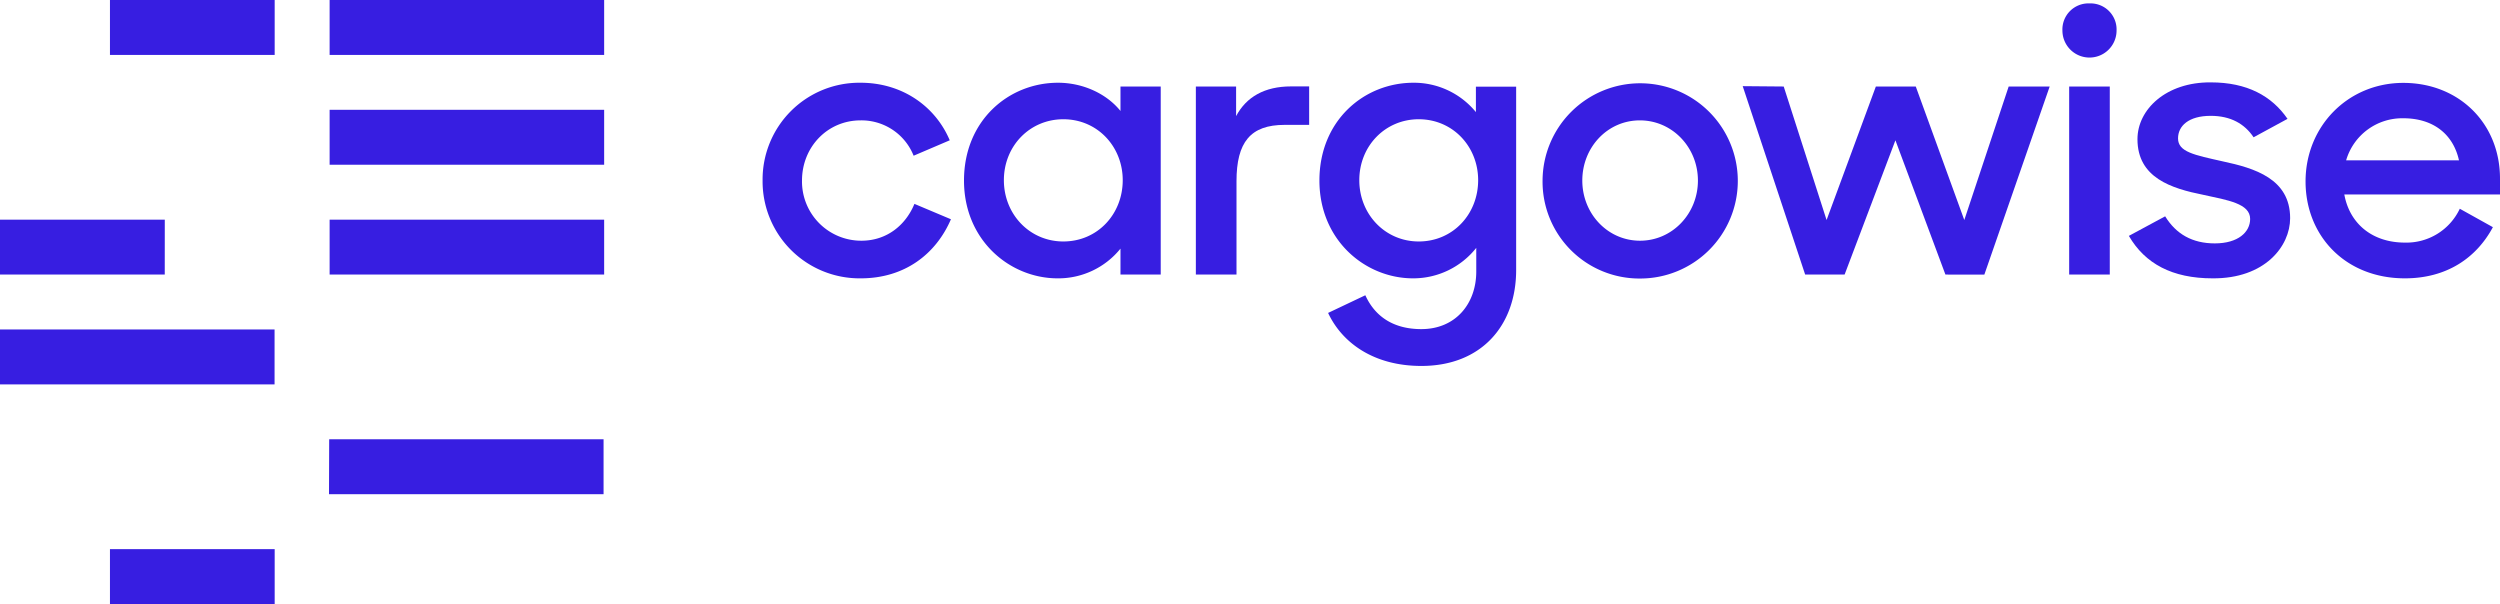 <svg xmlns="http://www.w3.org/2000/svg" viewBox="0 0 688.9 166.45"><defs><style>.cls-1{fill:#371ee1;}</style></defs><g id="Layer_2" data-name="Layer 2"><g id="Layer_1-2" data-name="Layer 1"><path class="cls-1" d="M210.14,49.75a26.66,26.66,0,0,1,27-26.95c11.51,0,20.63,6.53,24.57,15.86l-9.95,4.25a15.46,15.46,0,0,0-14.62-9.74C228,33.17,221,40.53,221,49.75a16.32,16.32,0,0,0,16.37,16.58c7.05,0,12.23-4.35,14.61-10.15l10.06,4.24C257.91,70,249.31,76.7,237.18,76.7A26.72,26.72,0,0,1,210.14,49.75Z"/><path class="cls-1" d="M265.64,49.75c0-16.58,12.34-26.95,25.91-26.95,6.84,0,13.37,3,17.21,7.78V23.84h11.09V75.66H308.76V68.51a22,22,0,0,1-17.31,8.19C278.29,76.7,265.64,66.23,265.64,49.75Zm43.74-.1c0-9.23-6.94-16.79-16.37-16.79-9.23,0-16.38,7.36-16.38,16.79S283.78,66.54,293,66.54C302.44,66.54,309.38,59,309.38,49.65Z"/><path class="cls-1" d="M329.53,23.84h11.09V32c2.8-5.29,7.87-8.19,15.13-8.19h5V34.41H354c-9.43,0-13.27,4.77-13.27,15.55v25.7H329.53Z"/><path class="cls-1" d="M363.58,49.75c0-16.58,12.34-26.95,25.91-26.95a22.07,22.07,0,0,1,17.21,8.09v-7h11.09V74.42c0,15.23-9.54,26.42-26.12,26.42-12.95,0-21.76-6.21-25.7-14.61l10.26-4.87c2.59,5.7,7.56,9.33,15.44,9.33,9.43,0,15.13-7,15.13-15.86V68.3a22.13,22.13,0,0,1-17.41,8.4C376.23,76.7,363.58,66.23,363.58,49.75Zm43.74-.1c0-9.23-6.94-16.79-16.38-16.79-9.22,0-16.37,7.36-16.37,16.79s7.15,16.89,16.37,16.89C400.38,66.54,407.32,59,407.32,49.65Z"/><path class="cls-1" d="M425.07,49.75a26.9,26.9,0,1,1,26.85,27A26.68,26.68,0,0,1,425.07,49.75Zm42.81,0c0-9.12-7.05-16.58-16-16.58s-15.86,7.46-15.86,16.58S443,66.33,451.92,66.33,467.88,58.87,467.88,49.75Z"/><path class="cls-1" d="M480.22,23.74l11.3.1,11.81,36.79,13.58-36.79h11l13.37,36.79,12.23-36.79h11.3l-18,51.82H536.08l-13.78-37-14,37H497.43Z"/><path class="cls-1" d="M575.78.94a7.18,7.18,0,0,1,7.46,7.46,7.46,7.46,0,0,1-14.92,0A7.18,7.18,0,0,1,575.78.94Zm-5.6,22.9h11.19V75.66H570.18Z"/><path class="cls-1" d="M586.63,65l10-5.39c3,4.87,7.46,7.46,13.68,7.46,6.42,0,9.74-3.11,9.74-6.74,0-4.25-6.22-5.18-12.85-6.63C598.34,51.93,589,49,589,38.35c0-8.19,7.88-15.75,20.21-15.65,10,0,16.79,3.73,21.14,10.05L621,37.83c-2.49-3.73-6.33-5.91-11.82-5.91-6.11,0-9,2.8-9,6.22,0,3.73,4.46,4.56,12.34,6.33,8.7,1.86,18.55,4.76,18.55,15.64,0,7.78-7,16.69-21.35,16.59C598.55,76.7,591.08,72.65,586.63,65Z"/><path class="cls-1" d="M635.32,50c0-15.24,11.71-27.16,26.94-27.16S688.9,33.89,688.9,49.23v4.36H646c1.45,8,7.67,13.26,16.69,13.26a16.25,16.25,0,0,0,15.13-9.33l9.12,5.08c-4.56,8.5-12.75,14.1-24.25,14.1C646.3,76.7,635.32,65,635.32,50Zm11.19-5.81H677.6c-1.66-7.46-7.36-11.6-15.34-11.6A16.1,16.1,0,0,0,646.51,44.15Z"/><path class="cls-1" d="M30.3,15.13H75.69V0H30.3Zm15.11,45.4H0V75.66h45.4ZM30.3,166.45H75.69V151.32H30.3ZM90.83,0V15.13h75.65V0Zm0,45.4h75.65V30.26H90.83Zm0,30.26h75.65V60.53H90.83ZM75.66,90.79H0v15.13H75.66Zm15,45.4h75.66V121.05H90.71Z"/></g></g></svg>